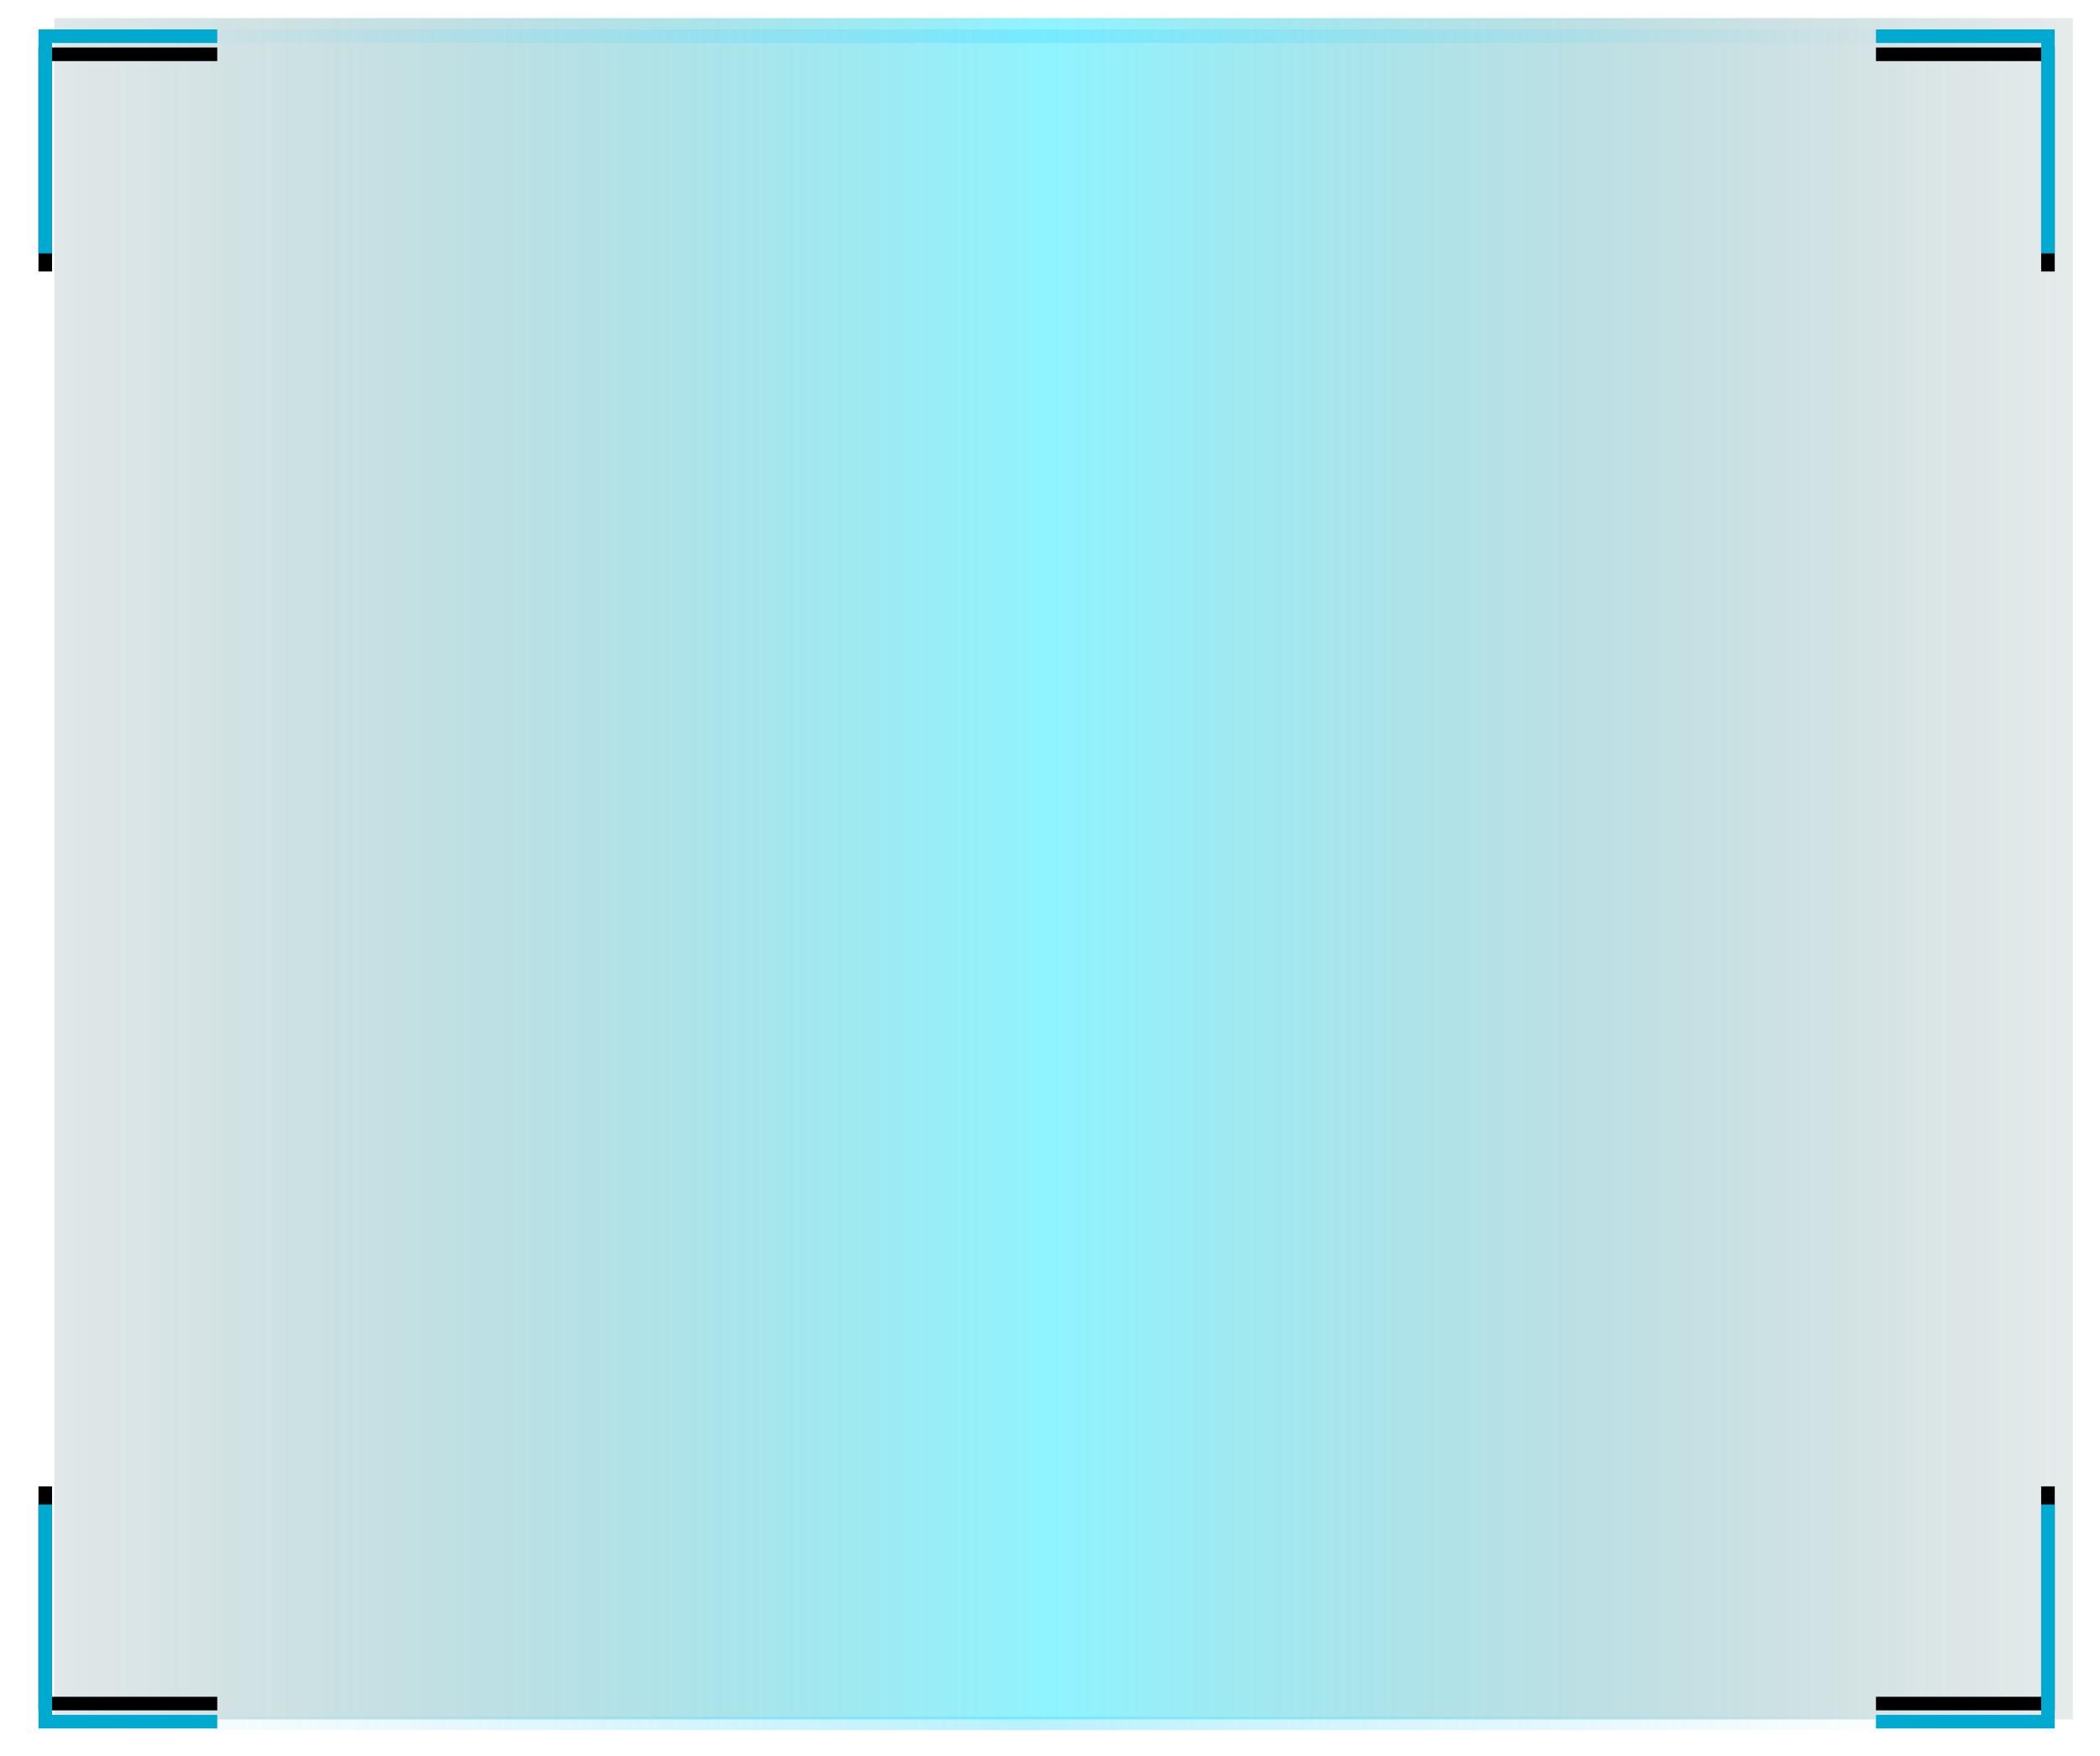 <?xml version="1.0" encoding="UTF-8"?>
<svg width="232px" height="194px" viewBox="0 0 232 194" version="1.1" xmlns="http://www.w3.org/2000/svg" xmlns:xlink="http://www.w3.org/1999/xlink">
    <!-- Generator: Sketch 48.2 (47327) - http://www.bohemiancoding.com/sketch -->
    <title>Group 9</title>
    <desc>Created with Sketch.</desc>
    <defs>
        <linearGradient x1="-18.058%" y1="26.867%" x2="114.074%" y2="26.867%" id="linearGradient-1">
            <stop stop-color="#000000" stop-opacity="0" offset="0%"></stop>
            <stop stop-color="#00E6FF" stop-opacity="0.439" offset="51.083%"></stop>
            <stop stop-color="#000000" stop-opacity="0" offset="100%"></stop>
        </linearGradient>
        <linearGradient x1="0%" y1="26.867%" x2="100%" y2="26.867%" id="linearGradient-2">
            <stop stop-color="#73D0ED" stop-opacity="0" offset="0%"></stop>
            <stop stop-color="#4FDEFF" offset="51.083%"></stop>
            <stop stop-color="#72D0ED" stop-opacity="0" offset="100%"></stop>
        </linearGradient>
        <polygon id="path-3" points="0.75 2.75 0.75 26 -0.75 26 -0.75 1.25 19 1.25 19 2.75"></polygon>
        <filter x="-43.0%" y="-26.3%" width="186.1%" height="168.7%" filterUnits="objectBoundingBox" id="filter-4">
            <feOffset dx="0" dy="2" in="SourceAlpha" result="shadowOffsetOuter1"></feOffset>
            <feGaussianBlur stdDeviation="2.5" in="shadowOffsetOuter1" result="shadowBlurOuter1"></feGaussianBlur>
            <feColorMatrix values="0 0 0 0 0   0 0 0 0 0.809   0 0 0 0 1  0 0 0 1 0" type="matrix" in="shadowBlurOuter1"></feColorMatrix>
        </filter>
        <polygon id="path-5" points="0.75 165.75 0.75 189 -0.75 189 -0.75 164.25 19 164.25 19 165.75"></polygon>
        <filter x="-43.0%" y="-26.3%" width="186.1%" height="168.7%" filterUnits="objectBoundingBox" id="filter-6">
            <feOffset dx="0" dy="2" in="SourceAlpha" result="shadowOffsetOuter1"></feOffset>
            <feGaussianBlur stdDeviation="2.5" in="shadowOffsetOuter1" result="shadowBlurOuter1"></feGaussianBlur>
            <feColorMatrix values="0 0 0 0 0   0 0 0 0 0.809   0 0 0 0 1  0 0 0 1 0" type="matrix" in="shadowBlurOuter1"></feColorMatrix>
        </filter>
        <polygon id="path-7" points="203.75 165.75 203.75 189 202.25 189 202.25 164.25 222 164.25 222 165.75"></polygon>
        <filter x="-43.0%" y="-26.3%" width="186.1%" height="168.7%" filterUnits="objectBoundingBox" id="filter-8">
            <feOffset dx="0" dy="2" in="SourceAlpha" result="shadowOffsetOuter1"></feOffset>
            <feGaussianBlur stdDeviation="2.5" in="shadowOffsetOuter1" result="shadowBlurOuter1"></feGaussianBlur>
            <feColorMatrix values="0 0 0 0 0   0 0 0 0 0.809   0 0 0 0 1  0 0 0 1 0" type="matrix" in="shadowBlurOuter1"></feColorMatrix>
        </filter>
        <polygon id="path-9" points="203.75 2.75 203.75 26 202.25 26 202.25 1.25 222 1.25 222 2.75"></polygon>
        <filter x="-43.0%" y="-26.3%" width="186.1%" height="168.7%" filterUnits="objectBoundingBox" id="filter-10">
            <feOffset dx="0" dy="2" in="SourceAlpha" result="shadowOffsetOuter1"></feOffset>
            <feGaussianBlur stdDeviation="2.5" in="shadowOffsetOuter1" result="shadowBlurOuter1"></feGaussianBlur>
            <feColorMatrix values="0 0 0 0 0   0 0 0 0 0.809   0 0 0 0 1  0 0 0 1 0" type="matrix" in="shadowBlurOuter1"></feColorMatrix>
        </filter>
    </defs>
    <g id="Apple-TV" stroke="none" stroke-width="1" fill="none" fill-rule="evenodd" transform="translate(-1095, -214)">
        <g id="Group-9" transform="translate(1100, 216)">
            <g id="today_bg">
                <rect id="Rectangle-6" fill="url(#linearGradient-1)" x="1" y="0" width="223" height="188"></rect>
                <path d="M0,2 L212,2 M212,188.433 L0,188.433" id="Rectangle-4" stroke="url(#linearGradient-2)" stroke-width="1.5" opacity="0.401"></path>
                <g id="Rectangle-4" fill-rule="nonzero">
                    <use fill="black" fill-opacity="1" filter="url(#filter-4)" xlink:href="#path-3"></use>
                    <use fill="#00A9D0" fill-rule="evenodd" xlink:href="#path-3"></use>
                </g>
                <g id="Rectangle-4-Copy" fill-rule="nonzero" transform="translate(9.125, 176.625) scale(1, -1) translate(-9.125, -176.625) ">
                    <use fill="black" fill-opacity="1" filter="url(#filter-6)" xlink:href="#path-5"></use>
                    <use fill="#00A9D0" fill-rule="evenodd" xlink:href="#path-5"></use>
                </g>
                <g id="Rectangle-4-Copy-2" fill-rule="nonzero" transform="translate(212.125, 176.625) scale(-1, -1) translate(-212.125, -176.625) ">
                    <use fill="black" fill-opacity="1" filter="url(#filter-8)" xlink:href="#path-7"></use>
                    <use fill="#00A9D0" fill-rule="evenodd" xlink:href="#path-7"></use>
                </g>
                <g id="Rectangle-4-Copy-3" fill-rule="nonzero" transform="translate(212.125, 13.625) scale(-1, 1) translate(-212.125, -13.625) ">
                    <use fill="black" fill-opacity="1" filter="url(#filter-10)" xlink:href="#path-9"></use>
                    <use fill="#00A9D0" fill-rule="evenodd" xlink:href="#path-9"></use>
                </g>
            </g>
        </g>
    </g>
</svg>